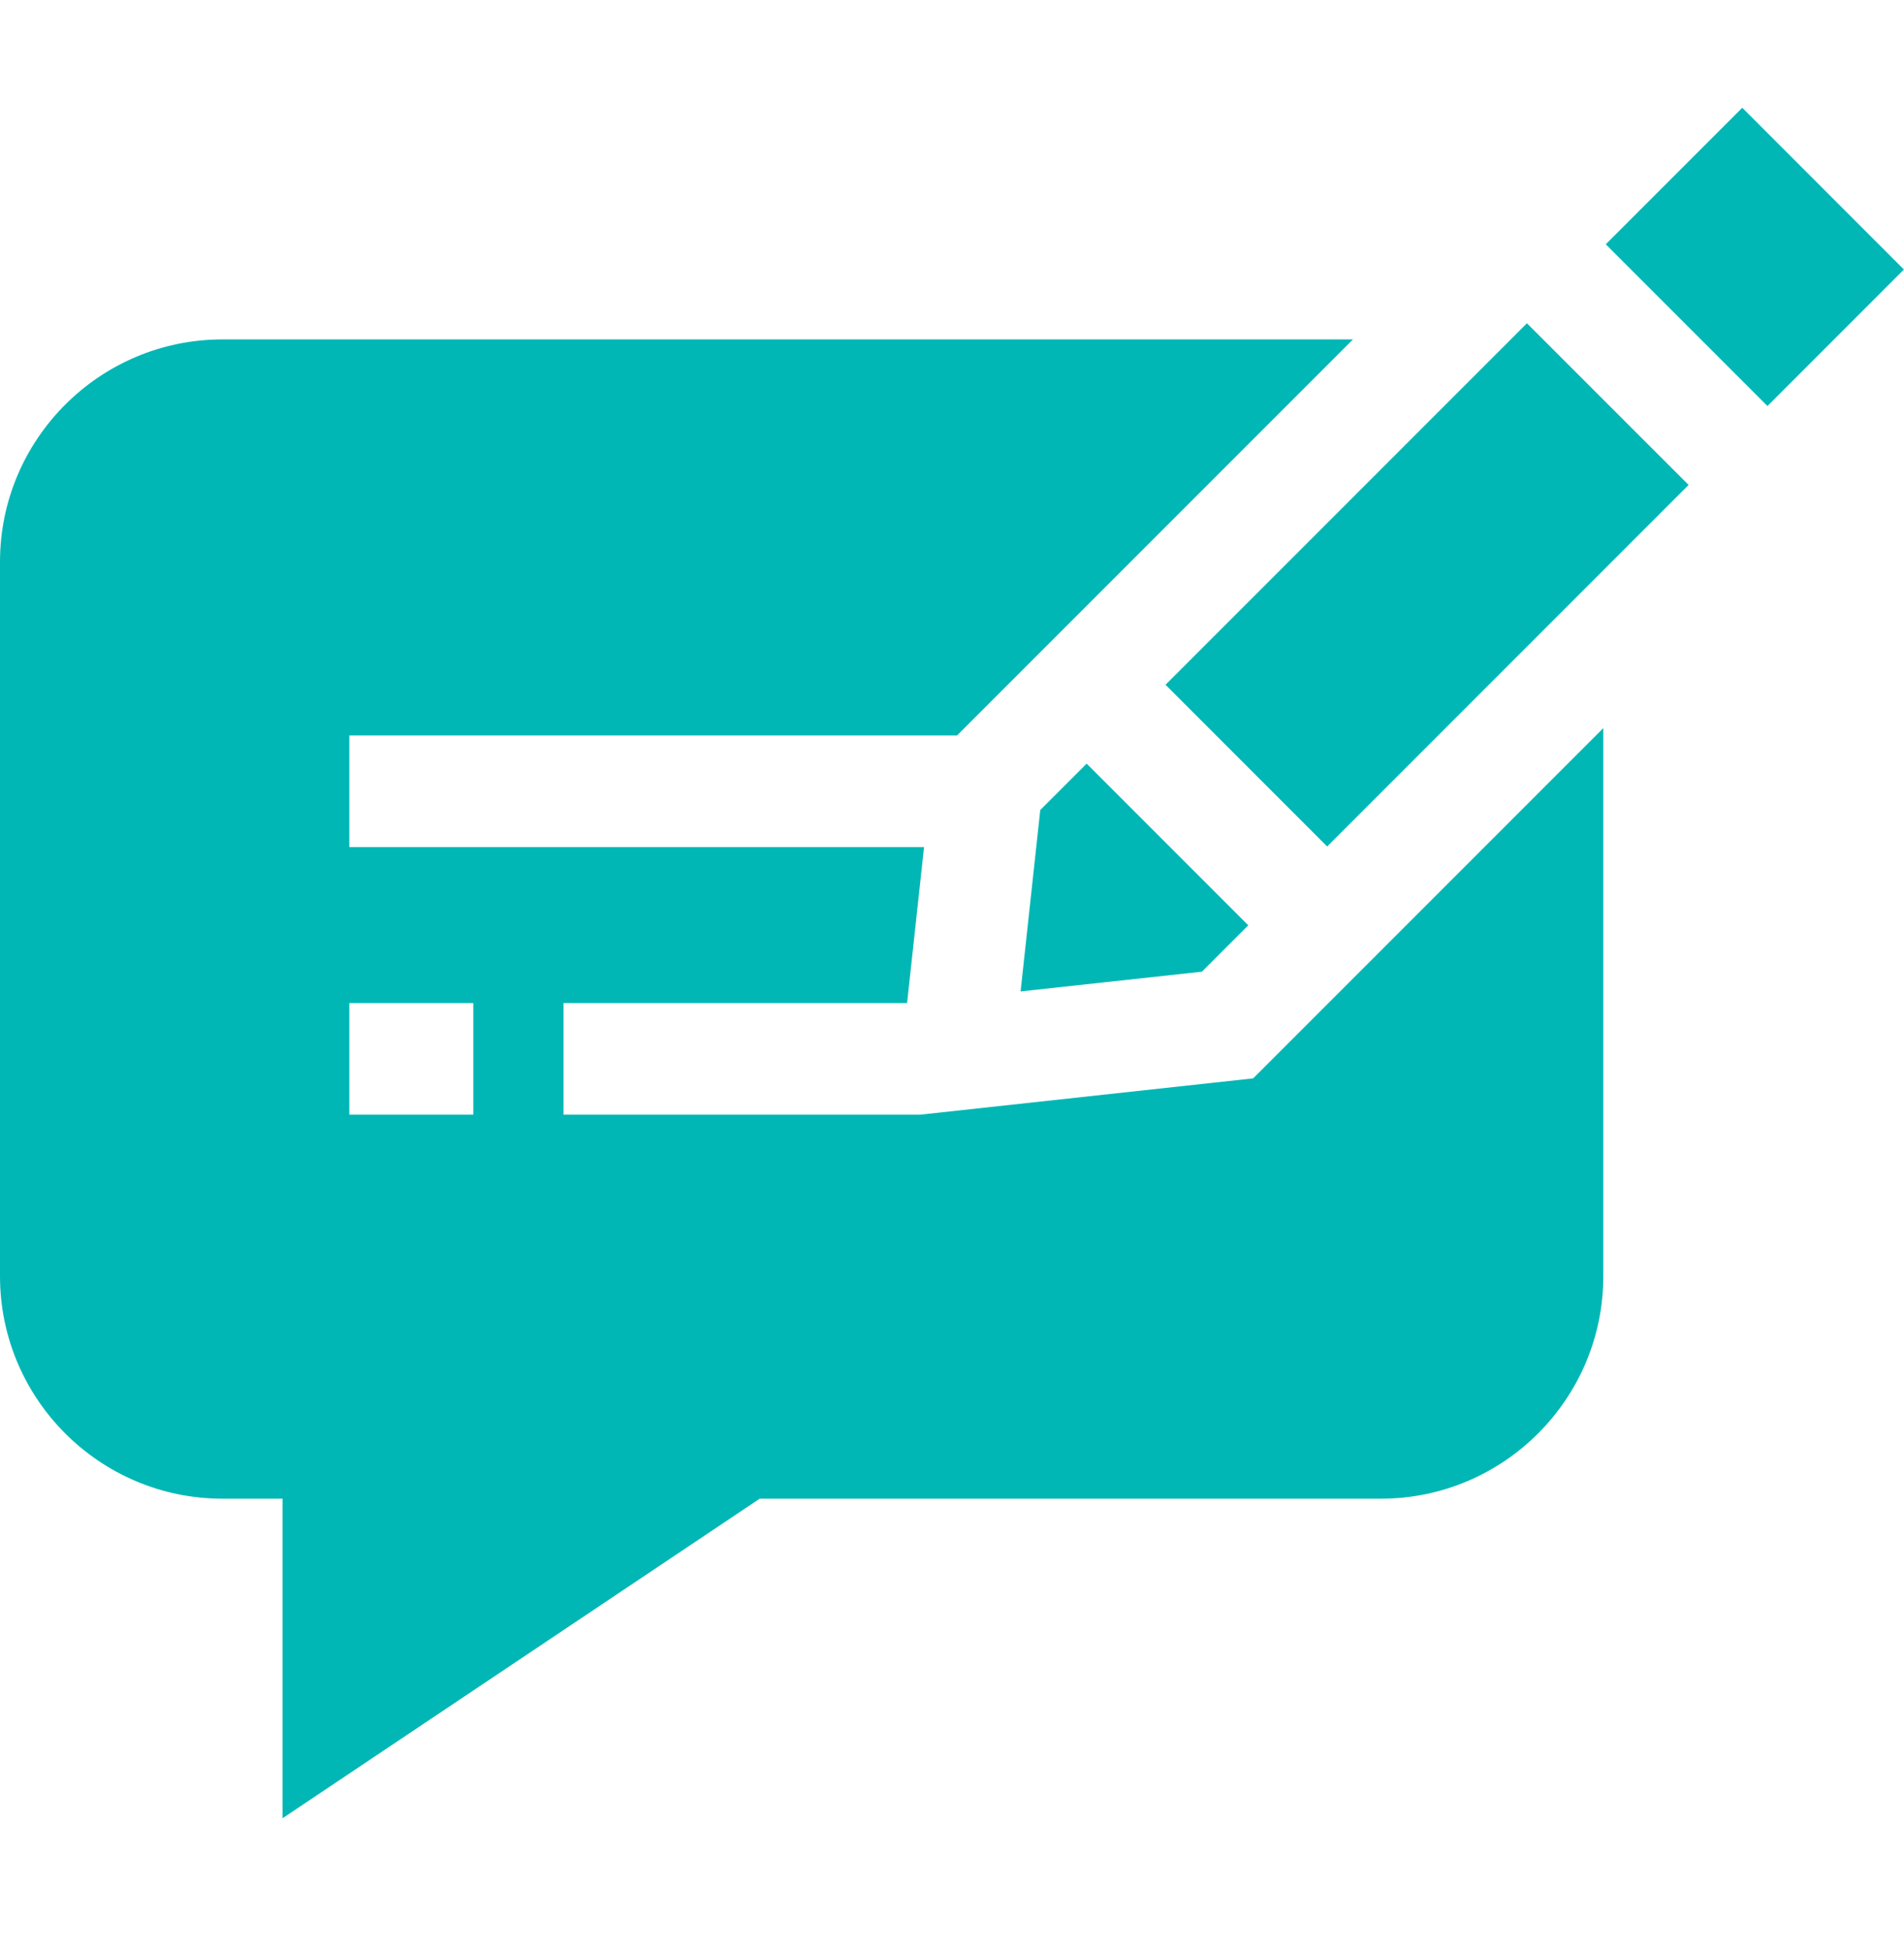 <svg width="41" height="42" viewBox="0 0 41 42" fill="none" xmlns="http://www.w3.org/2000/svg">
<path d="M34.578 5.259L37.517 2.32L40.998 5.802L38.06 8.741L34.578 5.259Z" fill="#00B7B5"/>
<path d="M21.977 21.343L25.882 20.918L26.88 19.92L23.399 16.439L22.401 17.437L21.977 21.343Z" fill="#00B7B5"/>
<path d="M25.098 14.741L32.88 6.959L36.362 10.44L28.579 18.223L25.098 14.741Z" fill="#00B7B5"/>
<path d="M26.985 23.215L19.817 23.996H12.134V21.593H19.533L19.898 18.236H7.522V15.833H20.608L29.134 7.307H4.789C2.148 7.307 0 9.455 0 12.096V27.473C0 30.114 2.148 32.263 4.789 32.263H6.085V39.142L16.359 32.263H29.736C32.377 32.263 34.525 30.114 34.525 27.473V15.675L26.985 23.215ZM10.192 23.996H7.522V21.593H10.192V23.996Z" fill="#00B7B5"/>
</svg>
